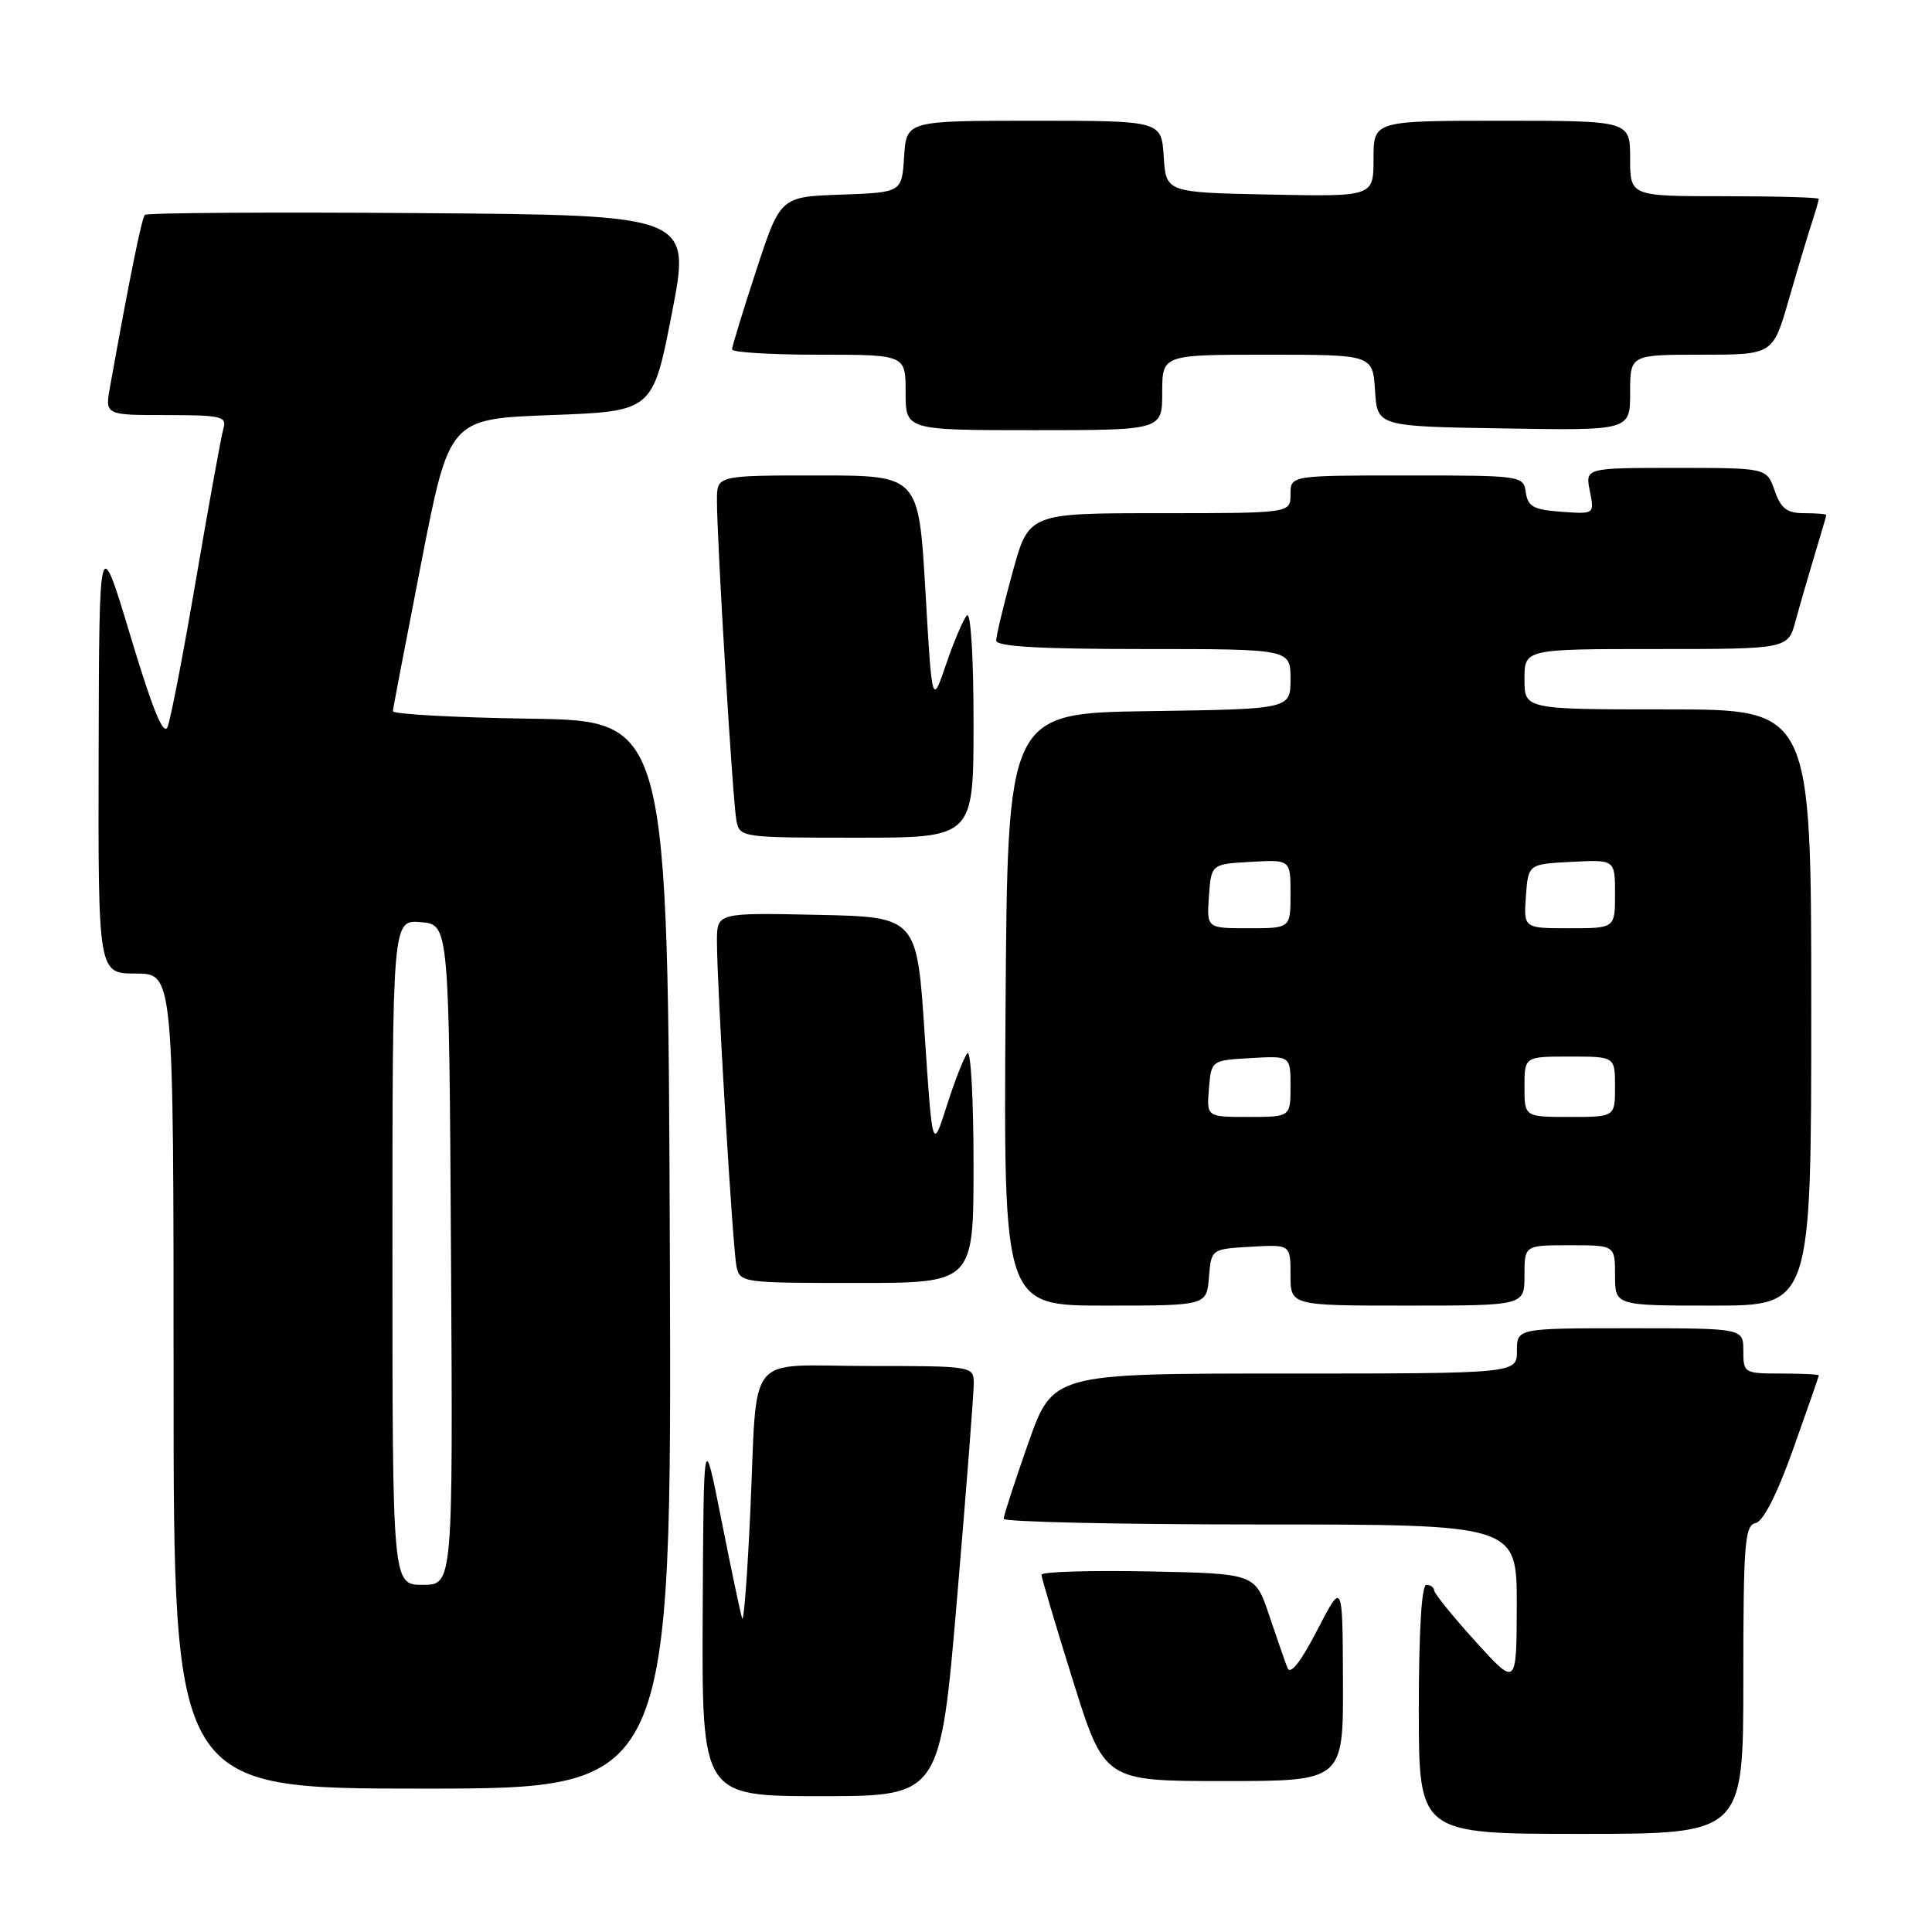 <?xml version="1.0" encoding="UTF-8" standalone="no"?>
<!DOCTYPE svg PUBLIC "-//W3C//DTD SVG 1.1//EN" "http://www.w3.org/Graphics/SVG/1.1/DTD/svg11.dtd" >
<svg xmlns="http://www.w3.org/2000/svg" xmlns:xlink="http://www.w3.org/1999/xlink" version="1.1" viewBox="0 0 256 256">
 <g >
 <path fill="currentColor"
d=" M 231.00 222.57 C 231.00 204.60 231.19 202.11 232.61 201.82 C 233.63 201.62 235.45 198.05 237.61 192.00 C 239.47 186.78 241.00 182.39 241.00 182.25 C 241.00 182.11 238.75 182.00 236.00 182.00 C 231.11 182.00 231.00 181.93 231.00 179.00 C 231.00 176.00 231.00 176.00 216.00 176.00 C 201.00 176.00 201.00 176.00 201.00 179.00 C 201.00 182.00 201.00 182.00 170.25 182.00 C 139.50 182.00 139.50 182.00 136.24 191.25 C 134.45 196.34 132.99 200.84 132.99 201.25 C 133.00 201.66 148.30 202.00 167.00 202.00 C 201.00 202.00 201.00 202.00 200.98 212.75 C 200.95 223.50 200.95 223.50 195.51 217.50 C 192.52 214.20 190.06 211.16 190.04 210.75 C 190.02 210.34 189.55 210.00 189.00 210.00 C 188.37 210.00 188.00 216.17 188.00 226.50 C 188.00 243.00 188.00 243.00 209.50 243.00 C 231.00 243.00 231.00 243.00 231.00 222.57 Z  M 126.82 211.75 C 128.05 197.31 129.04 184.49 129.03 183.25 C 129.00 181.03 128.84 181.00 115.02 181.00 C 98.53 181.00 100.41 178.66 99.41 200.50 C 99.03 208.75 98.55 215.03 98.34 214.45 C 98.14 213.87 96.90 208.02 95.60 201.45 C 93.23 189.50 93.23 189.50 93.11 213.75 C 93.00 238.00 93.00 238.00 108.79 238.00 C 124.58 238.00 124.58 238.00 126.82 211.75 Z  M 88.76 166.25 C 88.50 95.50 88.50 95.50 70.25 95.23 C 60.21 95.08 52.03 94.63 52.06 94.23 C 52.09 93.83 53.79 84.95 55.83 74.50 C 59.54 55.50 59.54 55.50 73.02 55.00 C 86.50 54.50 86.50 54.50 89.03 41.50 C 91.56 28.50 91.56 28.50 55.62 28.24 C 35.86 28.09 19.47 28.20 19.20 28.47 C 18.78 28.89 17.22 36.57 14.58 51.25 C 13.91 55.00 13.91 55.00 22.02 55.00 C 29.28 55.00 30.08 55.18 29.61 56.75 C 29.33 57.71 27.71 66.60 26.02 76.50 C 24.33 86.40 22.62 95.32 22.20 96.32 C 21.68 97.60 20.22 94.04 17.30 84.32 C 13.14 70.50 13.14 70.50 13.07 99.75 C 13.00 129.00 13.00 129.00 18.00 129.00 C 23.00 129.00 23.00 129.00 23.00 183.00 C 23.00 237.00 23.00 237.00 56.01 237.00 C 89.01 237.00 89.01 237.00 88.76 166.25 Z  M 177.95 222.75 C 177.90 209.50 177.90 209.50 174.54 216.00 C 172.33 220.27 170.97 221.99 170.59 221.00 C 170.27 220.18 169.18 217.03 168.16 214.00 C 166.31 208.50 166.31 208.50 152.16 208.22 C 144.37 208.07 138.00 208.27 138.00 208.66 C 138.00 209.05 139.88 215.36 142.17 222.69 C 146.34 236.00 146.34 236.00 162.17 236.00 C 178.00 236.00 178.00 236.00 177.95 222.75 Z  M 160.19 169.25 C 160.50 165.50 160.50 165.50 165.75 165.20 C 171.00 164.90 171.00 164.90 171.00 168.95 C 171.00 173.00 171.00 173.00 186.50 173.00 C 202.00 173.00 202.00 173.00 202.00 169.00 C 202.00 165.00 202.00 165.00 208.00 165.00 C 214.00 165.00 214.00 165.00 214.00 169.00 C 214.00 173.00 214.00 173.00 227.00 173.00 C 240.00 173.00 240.00 173.00 240.00 133.50 C 240.00 94.00 240.00 94.00 221.00 94.00 C 202.00 94.00 202.00 94.00 202.00 90.00 C 202.00 86.00 202.00 86.00 219.46 86.00 C 236.92 86.00 236.92 86.00 237.93 82.25 C 238.49 80.19 239.63 76.25 240.46 73.50 C 241.30 70.75 241.98 68.39 241.99 68.25 C 242.00 68.11 240.69 68.00 239.10 68.00 C 236.77 68.00 235.99 67.40 235.15 65.00 C 234.10 62.00 234.10 62.00 222.08 62.00 C 210.05 62.00 210.05 62.00 210.66 65.06 C 211.28 68.13 211.28 68.13 206.89 67.81 C 203.21 67.55 202.45 67.13 202.18 65.25 C 201.86 63.03 201.67 63.00 186.43 63.00 C 171.00 63.00 171.00 63.00 171.00 65.50 C 171.00 68.00 171.00 68.00 153.66 68.00 C 136.31 68.00 136.31 68.00 134.16 75.87 C 132.97 80.20 132.00 84.25 132.00 84.87 C 132.00 85.67 137.67 86.00 151.50 86.00 C 171.00 86.00 171.00 86.00 171.00 89.98 C 171.00 93.96 171.00 93.96 152.25 94.23 C 133.50 94.50 133.50 94.50 133.24 133.75 C 132.98 173.00 132.98 173.00 146.43 173.00 C 159.88 173.00 159.88 173.00 160.19 169.25 Z  M 129.00 154.30 C 129.00 145.66 128.63 139.03 128.19 139.55 C 127.74 140.07 126.51 143.20 125.46 146.50 C 123.55 152.50 123.55 152.50 122.52 137.00 C 121.50 121.50 121.50 121.50 108.25 121.22 C 95.00 120.94 95.00 120.94 95.00 124.72 C 94.99 130.59 97.08 165.23 97.58 167.75 C 98.03 169.97 98.27 170.00 113.52 170.00 C 129.00 170.00 129.00 170.00 129.00 154.30 Z  M 129.00 95.80 C 129.00 87.03 128.63 81.00 128.12 81.55 C 127.64 82.07 126.40 84.97 125.37 88.00 C 123.50 93.50 123.50 93.50 122.62 78.25 C 121.73 63.00 121.73 63.00 108.37 63.00 C 95.00 63.00 95.00 63.00 95.00 66.25 C 94.99 71.71 97.10 106.35 97.58 108.75 C 98.03 110.97 98.27 111.00 113.52 111.00 C 129.00 111.00 129.00 111.00 129.00 95.80 Z  M 154.00 52.00 C 154.00 47.00 154.00 47.00 167.95 47.00 C 181.89 47.00 181.89 47.00 182.20 51.75 C 182.50 56.50 182.50 56.50 199.25 56.77 C 216.00 57.05 216.00 57.05 216.00 52.02 C 216.00 47.00 216.00 47.00 225.46 47.00 C 234.92 47.00 234.92 47.00 237.01 39.75 C 238.16 35.76 239.53 31.20 240.05 29.60 C 240.57 28.01 241.00 26.54 241.00 26.35 C 241.00 26.16 235.38 26.00 228.50 26.00 C 216.00 26.00 216.00 26.00 216.00 21.00 C 216.00 16.00 216.00 16.00 199.00 16.00 C 182.00 16.00 182.00 16.00 182.00 21.03 C 182.00 26.06 182.00 26.06 168.25 25.78 C 154.50 25.50 154.50 25.50 154.20 20.75 C 153.89 16.00 153.89 16.00 137.00 16.00 C 120.11 16.00 120.11 16.00 119.80 20.75 C 119.50 25.50 119.50 25.50 111.45 25.79 C 103.40 26.07 103.40 26.07 100.20 35.84 C 98.44 41.21 97.00 45.92 97.00 46.30 C 97.00 46.69 102.17 47.00 108.50 47.00 C 120.00 47.00 120.00 47.00 120.00 52.00 C 120.00 57.00 120.00 57.00 137.00 57.00 C 154.00 57.00 154.00 57.00 154.00 52.00 Z  M 52.00 165.94 C 52.00 121.88 52.00 121.88 55.75 122.19 C 59.50 122.50 59.50 122.50 59.76 166.25 C 60.02 210.00 60.02 210.00 56.01 210.00 C 52.00 210.00 52.00 210.00 52.00 165.94 Z  M 160.19 144.25 C 160.50 140.50 160.50 140.50 165.75 140.20 C 171.00 139.90 171.00 139.90 171.00 143.95 C 171.00 148.00 171.00 148.00 165.44 148.00 C 159.88 148.00 159.88 148.00 160.19 144.25 Z  M 202.00 144.00 C 202.00 140.00 202.00 140.00 208.00 140.00 C 214.00 140.00 214.00 140.00 214.00 144.00 C 214.00 148.00 214.00 148.00 208.00 148.00 C 202.00 148.00 202.00 148.00 202.00 144.00 Z  M 160.19 118.75 C 160.50 114.50 160.50 114.50 165.75 114.20 C 171.00 113.90 171.00 113.90 171.00 118.45 C 171.00 123.00 171.00 123.00 165.44 123.00 C 159.89 123.00 159.89 123.00 160.19 118.75 Z  M 202.19 118.75 C 202.50 114.50 202.50 114.50 208.25 114.20 C 214.00 113.90 214.00 113.90 214.00 118.45 C 214.00 123.00 214.00 123.00 207.94 123.00 C 201.89 123.00 201.89 123.00 202.19 118.75 Z "/>
</g>
</svg>
